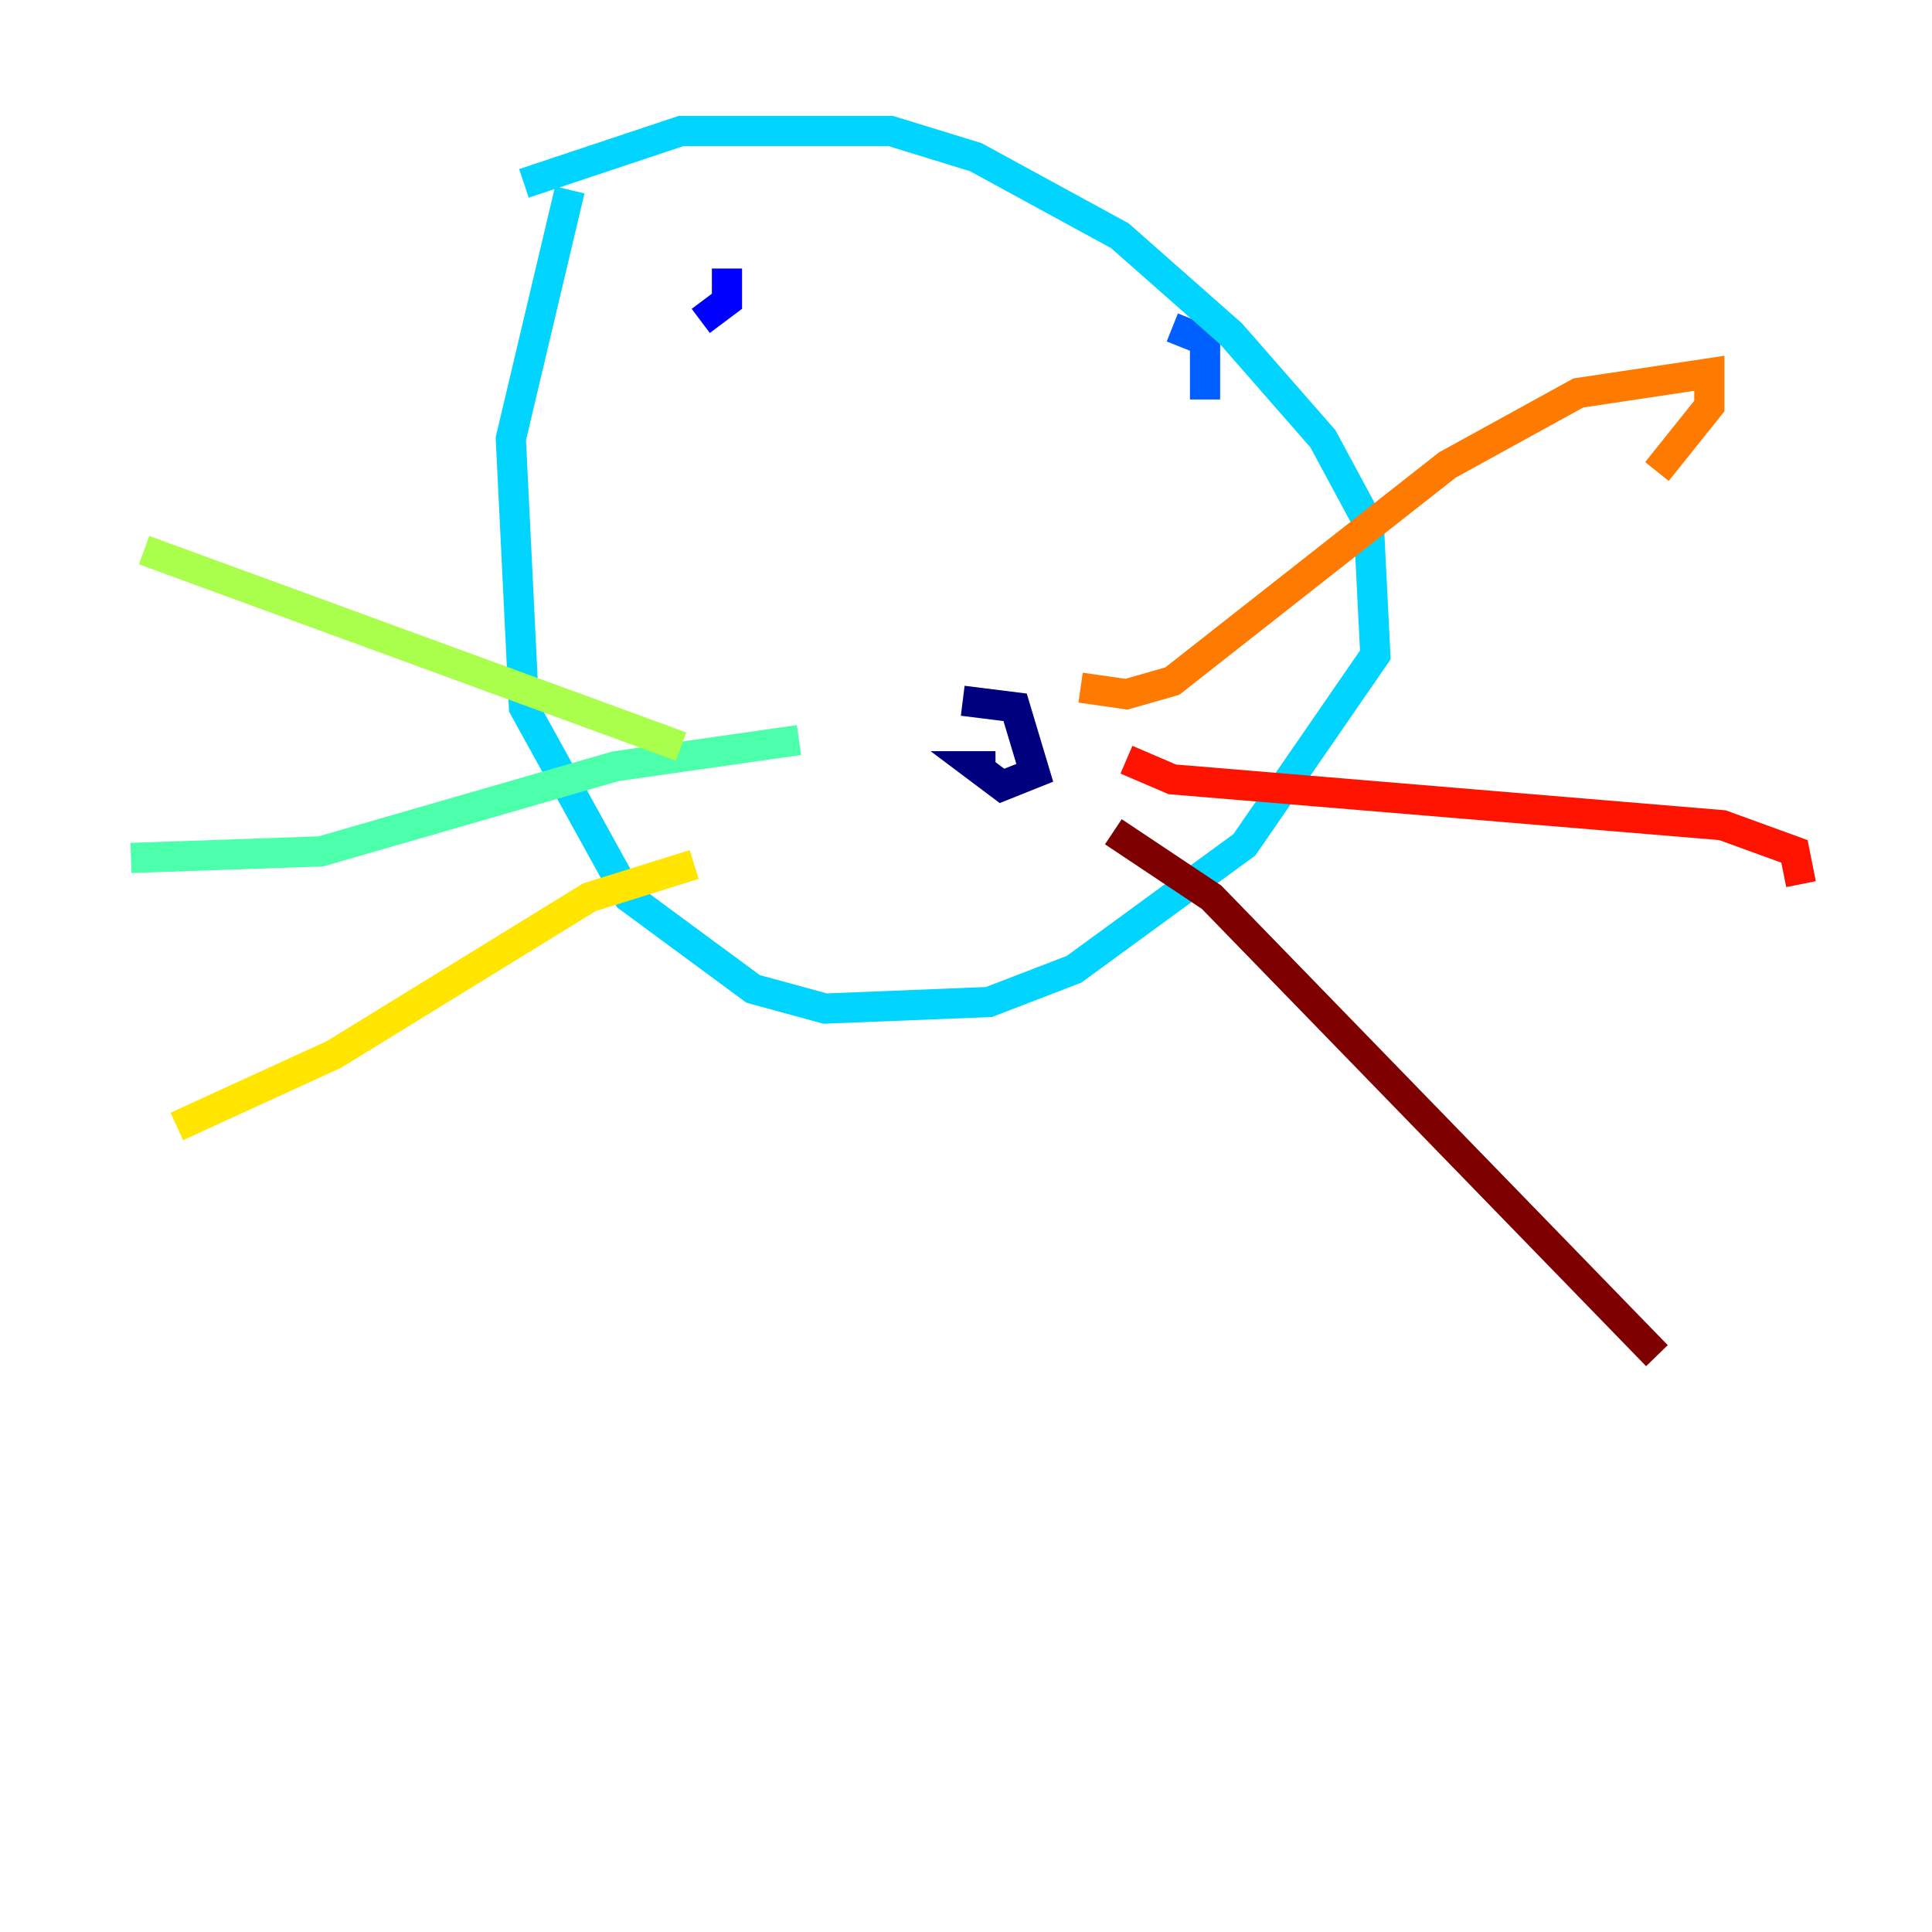 <?xml version="1.0" encoding="utf-8" ?>
<svg baseProfile="tiny" height="128" version="1.2" viewBox="0,0,128,128" width="128" xmlns="http://www.w3.org/2000/svg" xmlns:ev="http://www.w3.org/2001/xml-events" xmlns:xlink="http://www.w3.org/1999/xlink"><defs /><polyline fill="none" points="63.783,46.427 67.254,46.861 68.556,51.2 66.386,52.068 64.651,50.766 65.953,50.766" stroke="#00007f" stroke-width="2" /><polyline fill="none" points="46.427,21.261 48.163,19.959 48.163,17.79" stroke="#0000fe" stroke-width="2" /><polyline fill="none" points="77.668,21.695 79.837,22.563 79.837,26.468" stroke="#0060ff" stroke-width="2" /><polyline fill="none" points="34.712,12.149 45.125,8.678 59.01,8.678 64.651,10.414 74.197,15.62 81.573,22.129 87.647,29.071 90.685,34.712 91.119,43.39 82.441,55.973 71.159,64.217 65.519,66.386 54.671,66.82 49.898,65.519 41.654,59.444 34.712,46.861 33.844,29.071 37.749,12.583" stroke="#00d4ff" stroke-width="2" /><polyline fill="none" points="52.936,49.031 40.786,50.766 21.261,56.407 8.678,56.841" stroke="#4cffaa" stroke-width="2" /><polyline fill="none" points="45.125,49.464 9.546,36.447" stroke="#aaff4c" stroke-width="2" /><polyline fill="none" points="45.993,57.275 39.051,59.444 22.129,69.858 11.715,74.63" stroke="#ffe500" stroke-width="2" /><polyline fill="none" points="71.593,45.559 74.63,45.993 77.668,45.125 95.891,30.807 104.57,26.034 113.248,24.732 113.248,26.902 109.776,31.241" stroke="#ff7a00" stroke-width="2" /><polyline fill="none" points="74.63,50.332 77.668,51.634 114.115,54.671 118.888,56.407 119.322,58.576" stroke="#fe1200" stroke-width="2" /><polyline fill="none" points="73.763,55.105 80.271,59.444 109.776,89.817" stroke="#7f0000" stroke-width="2" /></svg>